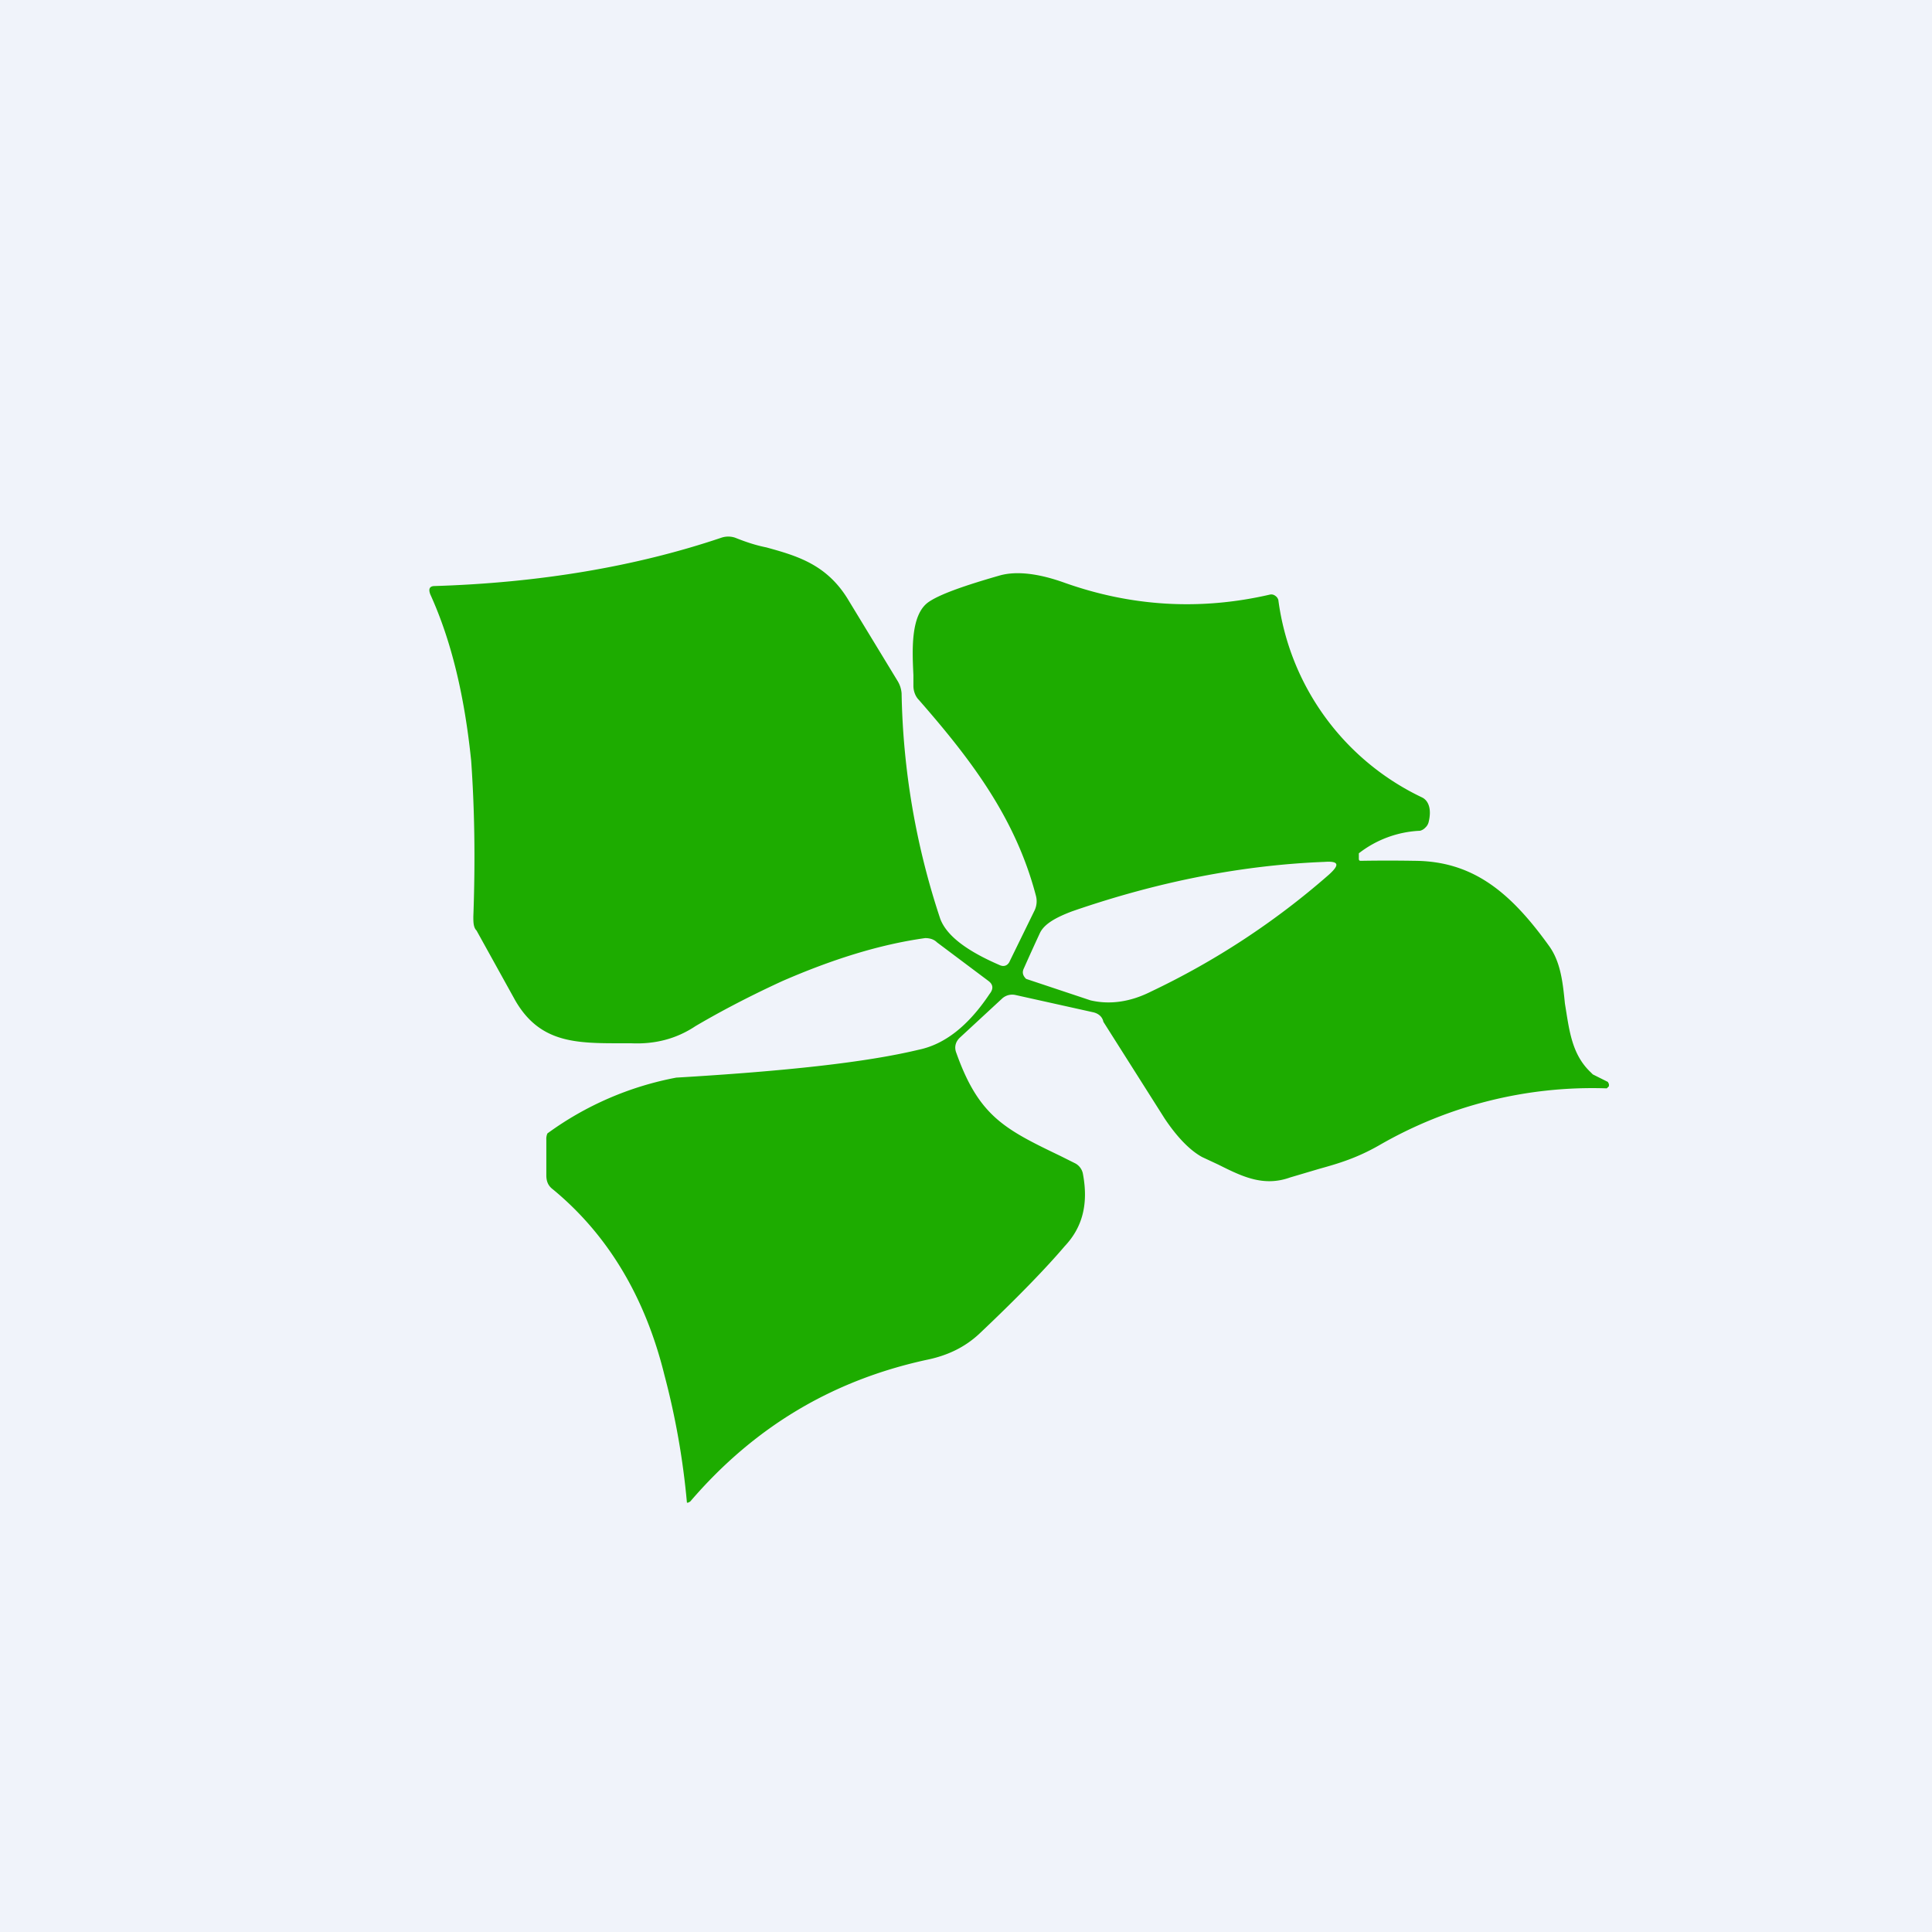 <!-- by TradingView --><svg width="18" height="18" viewBox="0 0 18 18" xmlns="http://www.w3.org/2000/svg"><path fill="#F0F3FA" d="M0 0h18v18H0z"/><path fill-rule="evenodd" d="M13.18 8.02a14.73 14.73 0 0 0-.5 0c-.01 0-.02 0-.02-.02v-.05a1 1 0 0 1 .57-.21.1.1 0 0 0 .05-.03.1.1 0 0 0 .03-.05c.03-.12 0-.2-.06-.23a2.38 2.38 0 0 1-1.34-1.84.07.07 0 0 0-.03-.04.06.06 0 0 0-.05-.01c-.65.15-1.29.11-1.91-.11-.25-.09-.45-.11-.6-.07-.35.1-.57.18-.67.25-.17.12-.15.46-.14.68v.1c0 .05.02.1.05.13.49.56.9 1.1 1.09 1.82a.2.2 0 0 1-.01.14l-.23.47c-.02.05-.06.06-.1.04-.3-.13-.49-.27-.55-.43a7.03 7.03 0 0 1-.36-2.1.26.26 0 0 0-.04-.12l-.45-.74c-.2-.34-.48-.42-.77-.5-.1-.02-.19-.05-.29-.09a.2.2 0 0 0-.13 0c-.8.27-1.7.42-2.67.45-.05 0-.06.03-.04.08.2.44.32.96.38 1.55.03.43.04.9.02 1.45 0 .05 0 .1.03.13l.36.65c.23.4.57.4.99.4h.09c.22.01.42-.04.6-.16.17-.1.44-.25.81-.42.46-.2.9-.34 1.33-.4.04 0 .08.01.11.04l.48.36c.04.03.05.07.01.12-.2.3-.42.47-.66.52-.5.12-1.25.2-2.26.26a2.97 2.97 0 0 0-1.2.52.13.13 0 0 0-.01.06v.33c0 .06.02.1.06.13.51.42.86 1 1.04 1.73A7.13 7.13 0 0 1 6.4 14h.01l.02-.01c.6-.7 1.33-1.13 2.2-1.32.2-.04.36-.12.49-.24.36-.34.63-.62.8-.82.17-.18.22-.4.17-.67a.14.14 0 0 0-.07-.1l-.14-.07c-.52-.25-.76-.37-.97-.96-.02-.05-.01-.1.03-.14l.4-.37a.14.14 0 0 1 .12-.03l.72.16c.05.01.09.04.1.09l.57.9c.12.18.24.3.35.36l.15.07c.22.11.42.21.67.12l.27-.08c.18-.05.35-.1.56-.22a3.97 3.97 0 0 1 2.12-.53l.02-.02v-.02l-.01-.02-.14-.07-.01-.01-.01-.01c-.18-.17-.2-.4-.24-.64-.02-.2-.04-.39-.15-.54-.36-.5-.71-.79-1.26-.79Zm-3.64 1c-.02.04-.01.07.02.1l.6.2c.17.04.36.02.56-.08a7.2 7.2 0 0 0 1.66-1.09c.1-.09.1-.13-.04-.12-.76.03-1.54.18-2.35.46-.16.06-.26.12-.3.2a21 21 0 0 0-.15.33Z" fill="#1DAC00"/></svg>